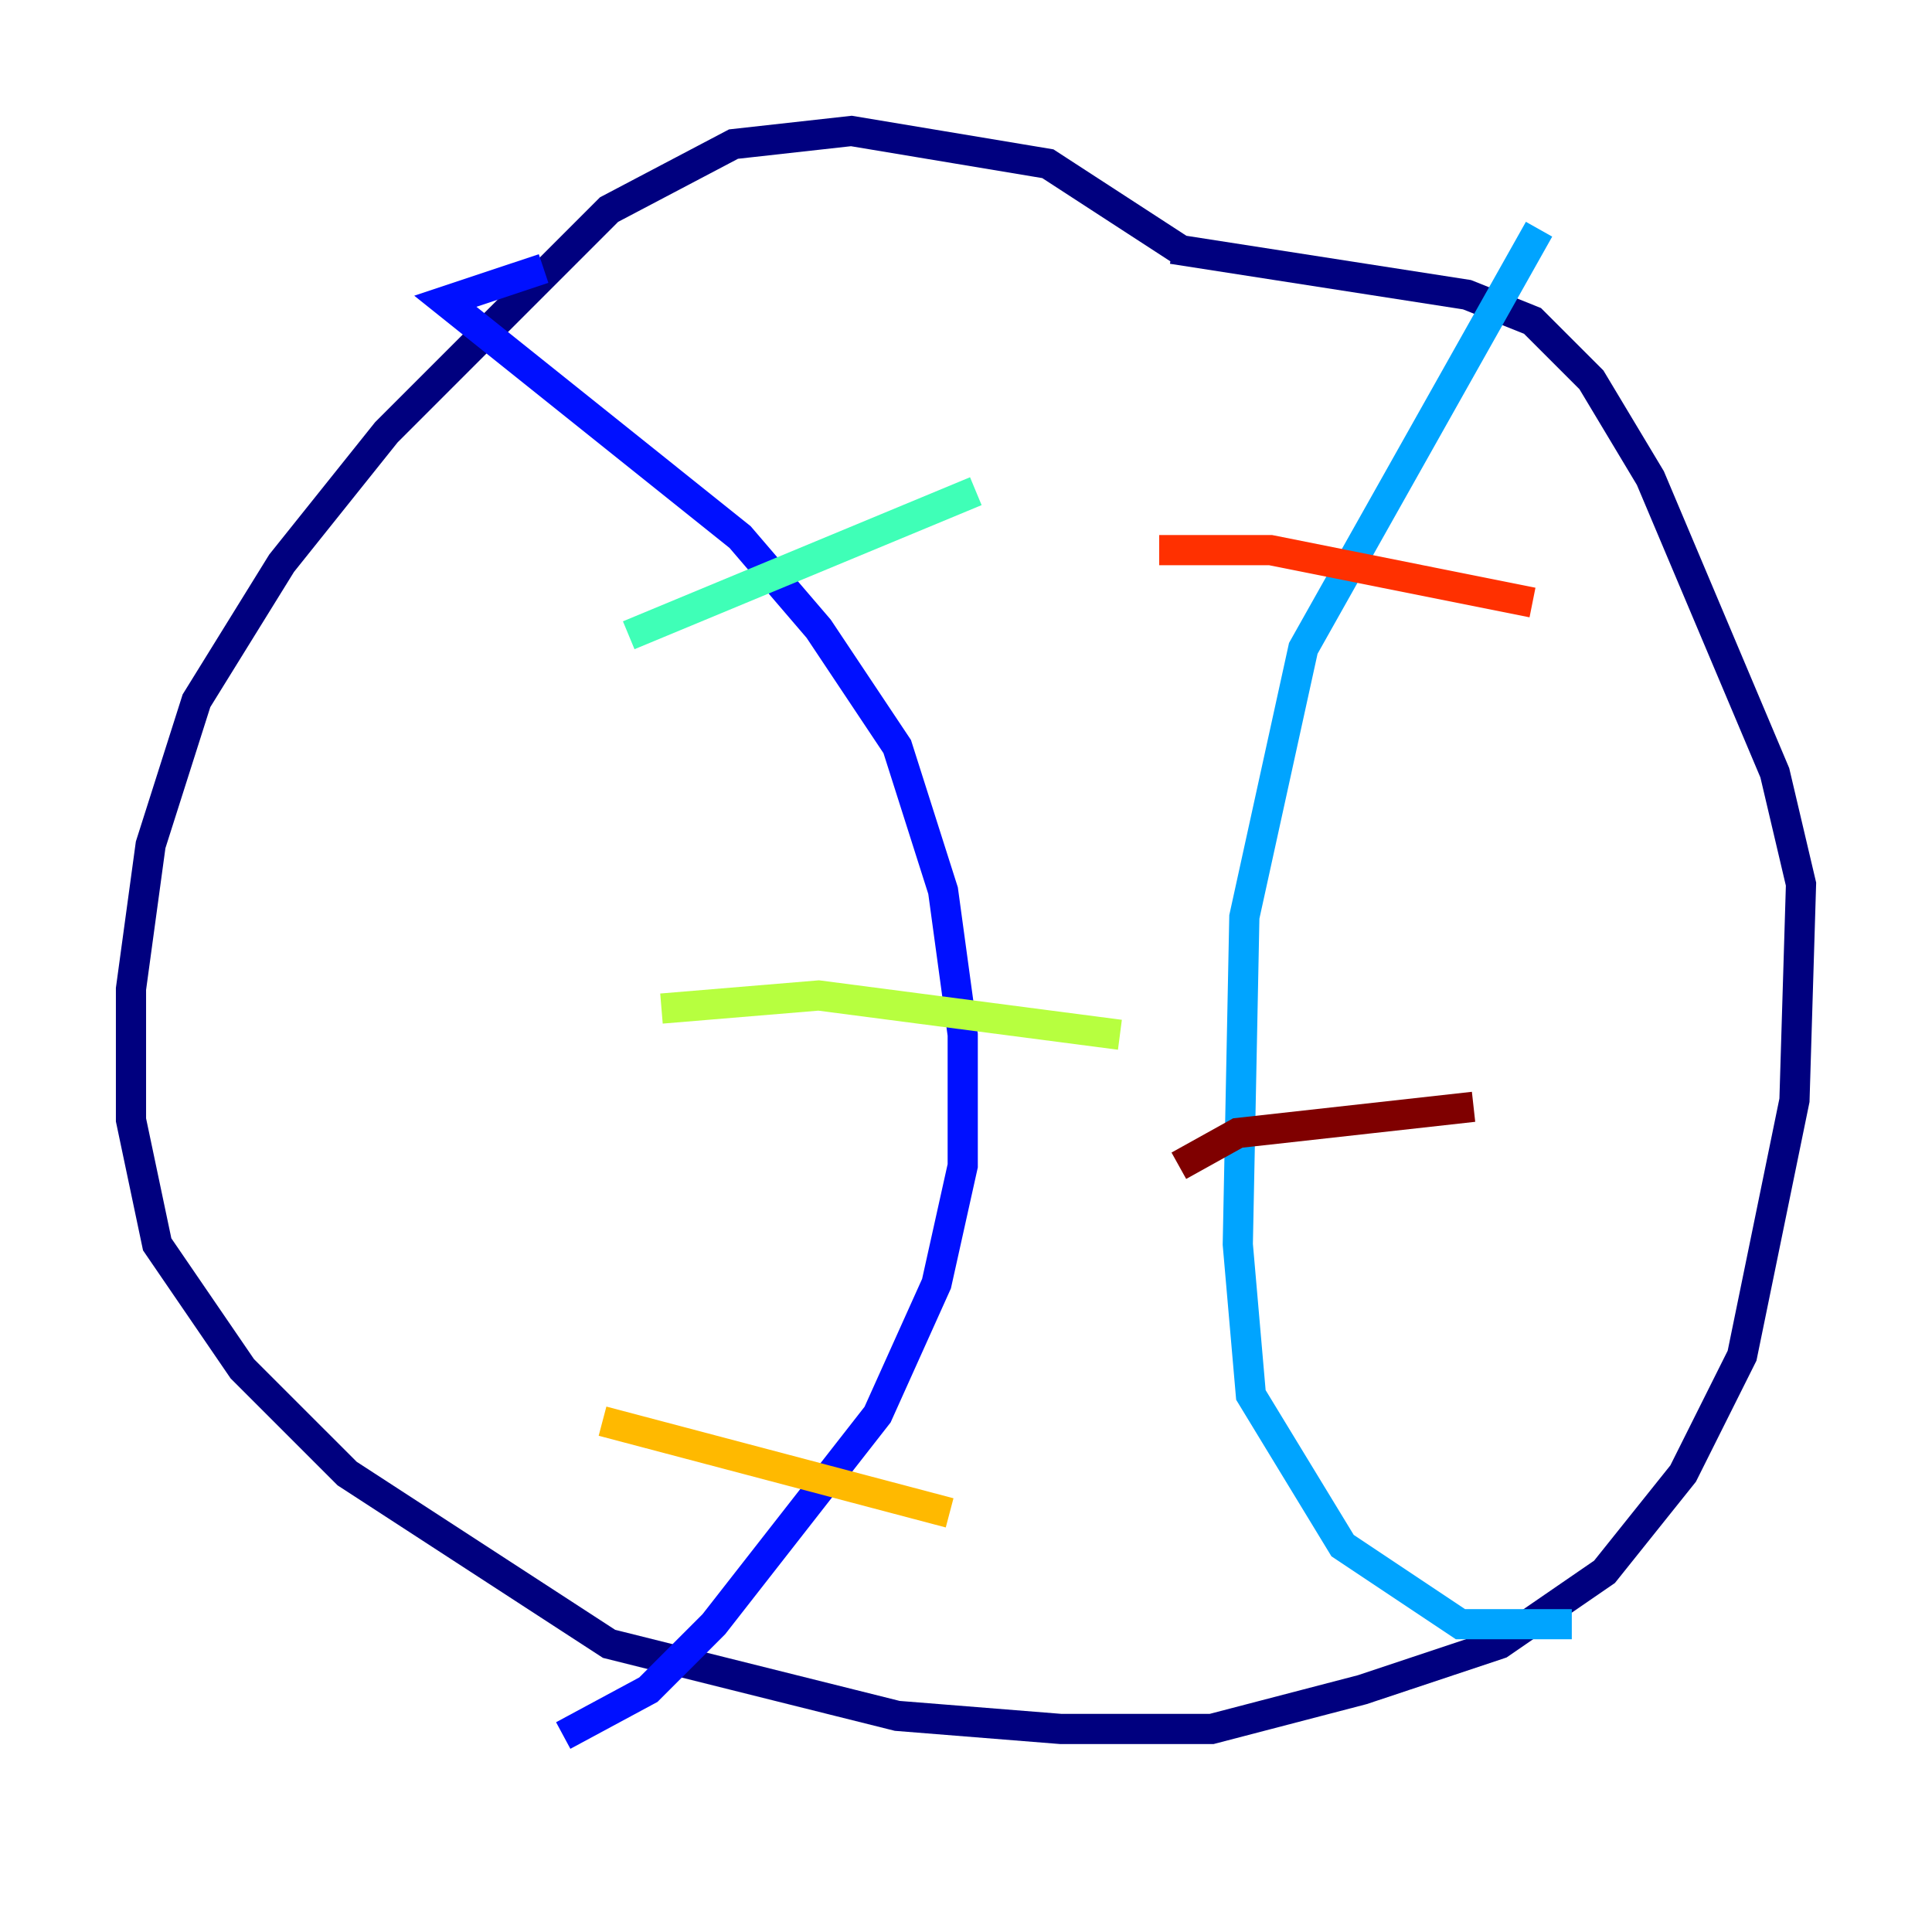 <?xml version="1.0" encoding="utf-8" ?>
<svg baseProfile="tiny" height="128" version="1.2" viewBox="0,0,128,128" width="128" xmlns="http://www.w3.org/2000/svg" xmlns:ev="http://www.w3.org/2001/xml-events" xmlns:xlink="http://www.w3.org/1999/xlink"><defs /><polyline fill="none" points="78.102,16.488 69.424,10.848 56.407,8.678 48.597,9.546 40.352,13.885 25.6,28.637 18.658,37.315 13.017,46.427 9.98,55.973 8.678,65.519 8.678,74.197 10.414,82.441 16.054,90.685 22.997,97.627 40.352,108.909 59.444,113.681 70.291,114.549 80.271,114.549 90.251,111.946 99.363,108.909 106.305,104.136 111.512,97.627 115.417,89.817 118.888,72.895 119.322,58.576 117.586,51.2 109.342,31.675 105.437,25.166 101.532,21.261 97.193,19.525 77.668,16.488" stroke="#00007f" stroke-width="2" /><polyline fill="none" points="36.014,17.79 29.505,19.959 49.031,35.58 54.237,41.654 59.444,49.464 62.481,59.01 63.783,68.556 63.783,77.234 62.047,85.044 58.142,93.722 47.295,107.607 42.956,111.946 37.315,114.983" stroke="#0010ff" stroke-width="2" /><polyline fill="none" points="101.966,15.186 86.346,42.956 82.441,60.746 82.007,82.441 82.875,92.42 88.949,102.4 96.759,107.607 104.136,107.607" stroke="#00a4ff" stroke-width="2" /><polyline fill="none" points="41.654,42.088 64.651,32.542" stroke="#3fffb7" stroke-width="2" /><polyline fill="none" points="43.824,66.82 54.237,65.953 74.197,68.556" stroke="#b7ff3f" stroke-width="2" /><polyline fill="none" points="39.919,94.156 62.915,100.231" stroke="#ffb900" stroke-width="2" /><polyline fill="none" points="76.8,36.447 84.176,36.447 101.532,39.919" stroke="#ff3000" stroke-width="2" /><polyline fill="none" points="78.102,77.234 82.007,75.064 97.627,73.329" stroke="#7f0000" stroke-width="2" /></svg>